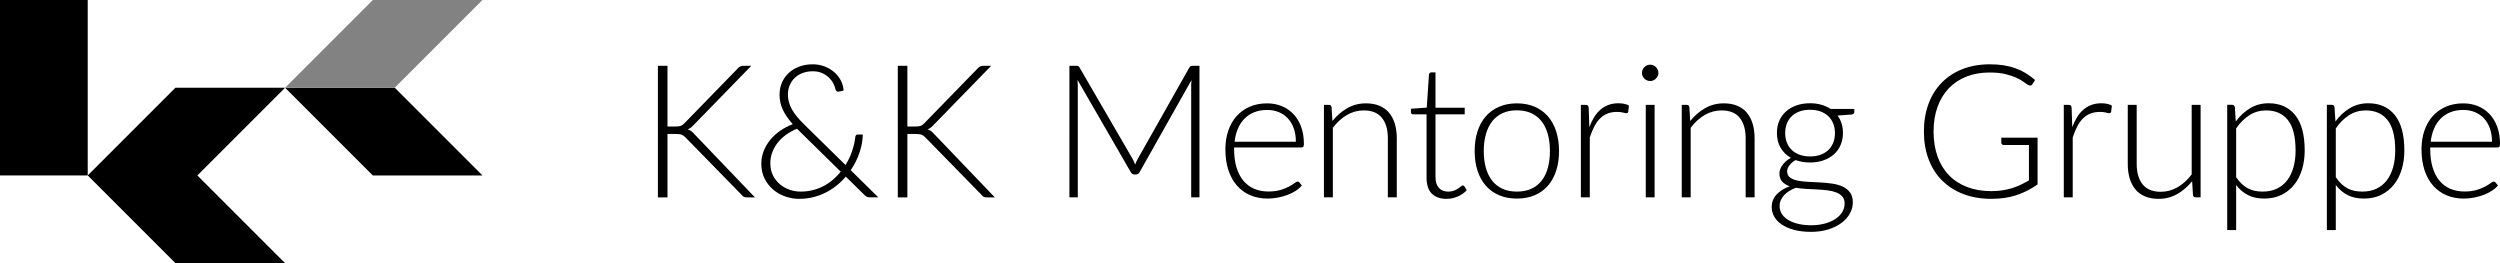 <?xml version="1.0" encoding="UTF-8"?><svg id="Ebene_2" xmlns="http://www.w3.org/2000/svg" viewBox="0 0 4560 480"><defs><style>.cls-1{fill:#828282;}</style></defs><g id="kk"><rect width="160" height="320"/><polygon points="520 160 320 160 160 320 320 480 520 480 360 320 520 160"/><polygon points="720 160 520 160 680 320 880 320 720 160"/></g><g id="K_K_Mentoring_Gruppe"><path d="m1217.48,230.75h14.25c2.15,0,4.01-.08,5.6-.25,1.58-.17,3.02-.48,4.33-.93,1.3-.45,2.49-1.1,3.56-1.95,1.07-.85,2.23-1.89,3.48-3.14l96.89-99.55c1.7-1.92,3.36-3.22,5.01-3.9,1.64-.68,3.59-1.02,5.85-1.02h13.91l-104.86,107.7c-2.15,2.26-4.05,4.01-5.68,5.26-1.64,1.25-3.48,2.26-5.51,3.05,2.37.68,4.52,1.72,6.45,3.14,1.92,1.42,3.85,3.25,5.77,5.51l110.46,115.33h-14.08c-2.94,0-5.06-.37-6.36-1.1-1.3-.73-2.57-1.89-3.82-3.48l-101.47-103.79c-1.25-1.24-2.41-2.32-3.48-3.22-1.07-.9-2.26-1.67-3.56-2.29-1.3-.62-2.83-1.07-4.58-1.36-1.75-.28-3.99-.42-6.7-.42h-15.44v115.67h-17.48V120h17.48v110.75Z"/><path d="m1602.07,359.98h-15.1c-2.04,0-3.71-.23-5.01-.68-1.3-.45-2.8-1.47-4.5-3.05l-34.78-34.09c-4.98,5.88-10.52,11.28-16.63,16.2-6.11,4.92-12.72,9.19-19.85,12.8-7.13,3.62-14.76,6.45-22.91,8.48s-16.69,3.05-25.62,3.05-16.86-1.42-25.11-4.24c-8.26-2.83-15.64-6.98-22.14-12.47-6.51-5.48-11.77-12.21-15.78-20.18-4.02-7.97-6.02-17.04-6.02-27.22,0-8.14,1.47-15.91,4.41-23.32,2.94-7.4,6.96-14.19,12.05-20.35,5.09-6.16,11.14-11.67,18.16-16.54,7.01-4.86,14.59-8.82,22.74-11.87-8.15-9.16-14.2-17.98-18.16-26.46-3.96-8.48-5.94-17.58-5.94-27.31,0-7.91,1.44-15.24,4.33-21.96,2.89-6.73,6.98-12.58,12.3-17.55,5.32-4.97,11.68-8.88,19.09-11.7,7.41-2.82,15.7-4.24,24.86-4.24,7.58,0,14.76,1.3,21.55,3.9,6.79,2.6,12.7,6.11,17.73,10.52,5.03,4.41,9.05,9.53,12.05,15.35,3,5.82,4.61,11.9,4.84,18.23l-9.16,1.87c-1.13.23-2.18.03-3.14-.59-.96-.62-1.73-1.72-2.29-3.31-.57-3.05-1.78-6.5-3.65-10.35-1.87-3.84-4.5-7.46-7.89-10.85-3.39-3.39-7.58-6.25-12.56-8.57-4.98-2.32-10.8-3.48-17.48-3.48s-12.95,1.05-18.5,3.14c-5.54,2.09-10.29,5.03-14.25,8.82-3.96,3.79-7.04,8.28-9.25,13.48-2.2,5.2-3.31,10.91-3.31,17.13,0,9.27,2.38,18.15,7.13,26.63,4.75,8.48,12.1,17.58,22.06,27.31l75.85,74.46c5.09-8.14,9.1-16.59,12.05-25.36,2.94-8.76,4.86-17.27,5.77-25.52.23-1.47.68-2.63,1.36-3.48.68-.85,1.7-1.27,3.05-1.27h9.33c-.23,10.63-2.21,21.57-5.94,32.82-3.73,11.25-9.11,22.02-16.12,32.31l50.4,49.52Zm-148.3-125.17c-7.47,3.05-14.23,6.78-20.28,11.19-6.05,4.41-11.17,9.33-15.36,14.76-4.19,5.43-7.41,11.25-9.67,17.47-2.26,6.22-3.39,12.66-3.39,19.33,0,8.71,1.67,16.28,5.01,22.73,3.34,6.45,7.66,11.85,12.98,16.2,5.32,4.35,11.23,7.61,17.73,9.75,6.5,2.15,12.92,3.22,19.26,3.22,8.03,0,15.58-.9,22.65-2.71,7.07-1.81,13.66-4.33,19.77-7.55,6.11-3.22,11.76-7.06,16.97-11.53,5.2-4.47,9.9-9.3,14.08-14.5l-77.88-76.49-1.87-1.87Z"/><path d="m1655.04,230.75h14.25c2.15,0,4.01-.08,5.6-.25,1.58-.17,3.02-.48,4.33-.93,1.3-.45,2.49-1.1,3.56-1.95,1.07-.85,2.23-1.89,3.48-3.14l96.89-99.55c1.7-1.92,3.36-3.22,5.01-3.9,1.64-.68,3.59-1.02,5.85-1.02h13.91l-104.86,107.7c-2.15,2.26-4.04,4.01-5.68,5.26-1.64,1.25-3.48,2.26-5.51,3.05,2.38.68,4.52,1.72,6.45,3.14,1.92,1.42,3.84,3.25,5.77,5.51l110.46,115.33h-14.08c-2.94,0-5.06-.37-6.36-1.1-1.3-.73-2.58-1.89-3.82-3.48l-101.47-103.79c-1.25-1.24-2.41-2.32-3.48-3.22-1.08-.9-2.26-1.67-3.56-2.29-1.3-.62-2.83-1.07-4.58-1.36-1.75-.28-3.99-.42-6.7-.42h-15.44v115.67h-17.48V120h17.48v110.75Z"/><path d="m2187.83,120v239.98h-15.1v-204.54c0-2.94.17-6.05.51-9.33l-94.51,167.73c-1.59,2.94-3.85,4.41-6.79,4.41h-2.71c-2.94,0-5.21-1.47-6.79-4.41l-97.06-168.07c.34,3.39.51,6.61.51,9.67v204.54h-15.27V120h12.05c1.58,0,2.83.17,3.73.51.9.34,1.81,1.25,2.72,2.71l96.89,166.89c1.7,3.17,3.17,6.56,4.41,10.18.68-1.81,1.41-3.59,2.21-5.34.79-1.75,1.64-3.42,2.54-5l94.17-166.72c.9-1.47,1.84-2.37,2.8-2.71.96-.34,2.23-.51,3.82-.51h11.88Z"/><path d="m2251.02,268.91v3.22c0,12.66,1.47,23.8,4.41,33.41,2.94,9.61,7.13,17.67,12.56,24.17,5.43,6.5,11.99,11.39,19.68,14.67,7.69,3.28,16.29,4.92,25.79,4.92,8.48,0,15.84-.93,22.06-2.8,6.22-1.87,11.45-3.96,15.7-6.28,4.24-2.32,7.61-4.41,10.1-6.27,2.49-1.87,4.3-2.8,5.43-2.8,1.47,0,2.6.57,3.39,1.7l4.41,5.43c-2.72,3.39-6.31,6.56-10.77,9.5-4.47,2.94-9.45,5.46-14.93,7.55-5.49,2.09-11.37,3.76-17.65,5-6.28,1.24-12.59,1.87-18.92,1.87-11.54,0-22.06-2.01-31.56-6.02-9.5-4.01-17.65-9.86-24.43-17.55-6.79-7.69-12.02-17.1-15.7-28.24-3.68-11.13-5.51-23.88-5.51-38.24,0-12.1,1.72-23.26,5.17-33.5,3.45-10.23,8.43-19.05,14.93-26.46,6.5-7.4,14.48-13.2,23.93-17.38,9.44-4.18,20.16-6.28,32.15-6.28,9.5,0,18.33,1.64,26.47,4.92,8.14,3.28,15.21,8.06,21.21,14.33,6,6.28,10.72,13.99,14.17,23.15,3.45,9.16,5.17,19.67,5.17,31.55,0,2.49-.34,4.18-1.02,5.09-.68.91-1.81,1.36-3.39,1.36h-122.85Zm112.67-10.35c0-9.04-1.27-17.16-3.82-24.34-2.55-7.18-6.14-13.25-10.77-18.23-4.64-4.97-10.16-8.79-16.55-11.45-6.39-2.66-13.43-3.99-21.13-3.99-8.71,0-16.52,1.36-23.42,4.07s-12.87,6.61-17.9,11.7c-5.03,5.09-9.08,11.19-12.13,18.32-3.05,7.12-5.09,15.09-6.11,23.91h111.82Z"/><path d="m2430.31,220.74c7.8-9.72,16.82-17.52,27.06-23.41,10.24-5.88,21.63-8.82,34.19-8.82,9.27,0,17.45,1.47,24.52,4.41,7.07,2.94,12.92,7.18,17.56,12.72,4.64,5.54,8.14,12.21,10.52,20.01,2.38,7.8,3.56,16.62,3.56,26.46v107.87h-16.29v-107.87c0-15.83-3.62-28.24-10.86-37.23-7.24-8.99-18.27-13.48-33.09-13.48-10.97,0-21.24,2.8-30.8,8.4-9.56,5.6-18.07,13.37-25.54,23.32v126.86h-16.29v-168.75h8.99c2.83,0,4.47,1.42,4.92,4.24l1.53,25.27Z"/><path d="m2638.36,362.7c-11.43,0-20.34-3.16-26.73-9.5-6.39-6.33-9.59-16.11-9.59-29.34v-115.33h-24.26c-1.25,0-2.26-.34-3.05-1.02-.79-.68-1.19-1.64-1.19-2.88v-6.28l28.85-2.04,4.07-60.38c.22-1.02.68-1.92,1.36-2.71.68-.79,1.64-1.19,2.89-1.19h7.63v64.45h53.28v12.04h-53.28v114.48c0,4.64.59,8.62,1.78,11.96,1.19,3.34,2.83,6.08,4.92,8.23,2.09,2.15,4.55,3.73,7.38,4.75s5.88,1.53,9.16,1.53c4.07,0,7.58-.59,10.52-1.78,2.94-1.19,5.49-2.49,7.64-3.9,2.15-1.41,3.9-2.71,5.26-3.9,1.36-1.19,2.43-1.78,3.22-1.78.9,0,1.81.57,2.72,1.7l4.41,7.12c-4.3,4.75-9.76,8.57-16.37,11.45-6.62,2.88-13.49,4.33-20.62,4.33Z"/><path d="m2766.81,188.52c12.1,0,22.93,2.06,32.49,6.19,9.56,4.13,17.62,9.98,24.18,17.55,6.56,7.58,11.57,16.71,15.02,27.39,3.45,10.68,5.18,22.64,5.18,35.87s-1.73,25.16-5.18,35.79c-3.45,10.63-8.46,19.73-15.02,27.31-6.56,7.58-14.62,13.4-24.18,17.47-9.56,4.07-20.39,6.11-32.49,6.11s-22.94-2.04-32.49-6.11c-9.56-4.07-17.65-9.89-24.26-17.47-6.62-7.57-11.65-16.68-15.1-27.31-3.45-10.63-5.17-22.56-5.17-35.79s1.72-25.19,5.17-35.87c3.45-10.68,8.48-19.81,15.1-27.39,6.62-7.57,14.7-13.42,24.26-17.55,9.56-4.13,20.39-6.19,32.49-6.19Zm0,160.95c10.07,0,18.86-1.72,26.39-5.17,7.52-3.45,13.8-8.39,18.83-14.84,5.03-6.44,8.8-14.22,11.28-23.32,2.49-9.1,3.73-19.31,3.73-30.61s-1.25-21.37-3.73-30.53c-2.49-9.16-6.25-16.99-11.28-23.49-5.03-6.5-11.31-11.5-18.83-15.01-7.53-3.5-16.32-5.26-26.39-5.26s-18.86,1.75-26.39,5.26c-7.52,3.51-13.8,8.51-18.84,15.01-5.03,6.5-8.82,14.33-11.37,23.49-2.55,9.16-3.82,19.33-3.82,30.53s1.27,21.51,3.82,30.61c2.54,9.1,6.33,16.88,11.37,23.32,5.03,6.45,11.31,11.39,18.84,14.84,7.52,3.45,16.32,5.17,26.39,5.17Z"/><path d="m2898.92,231.94c2.6-6.9,5.57-13.03,8.91-18.4,3.34-5.37,7.18-9.92,11.54-13.65,4.35-3.73,9.22-6.58,14.59-8.56,5.37-1.98,11.34-2.97,17.9-2.97,3.51,0,6.96.31,10.35.93,3.39.62,6.39,1.72,8.99,3.31l-1.36,11.19c-.57,1.81-1.64,2.71-3.22,2.71-1.36,0-3.42-.39-6.19-1.19-2.77-.79-6.42-1.19-10.94-1.19-6.56,0-12.36.99-17.39,2.97-5.03,1.98-9.56,4.95-13.57,8.9-4.02,3.96-7.52,8.85-10.52,14.67-3,5.83-5.74,12.52-8.23,20.1v109.22h-16.29v-168.75h8.65c1.92,0,3.28.4,4.07,1.19.79.79,1.3,2.15,1.53,4.07l1.19,35.45Z"/><path d="m3024.96,133.06c0,2.04-.42,3.93-1.27,5.68-.85,1.75-1.95,3.31-3.31,4.66-1.36,1.36-2.94,2.43-4.75,3.22-1.81.79-3.73,1.19-5.77,1.19s-3.96-.39-5.77-1.19c-1.81-.79-3.39-1.87-4.75-3.22-1.36-1.36-2.43-2.91-3.22-4.66-.79-1.75-1.19-3.65-1.19-5.68s.39-3.99,1.19-5.85c.79-1.87,1.87-3.48,3.22-4.83,1.36-1.36,2.94-2.43,4.75-3.22,1.81-.79,3.73-1.19,5.77-1.19s3.96.4,5.77,1.19c1.81.79,3.39,1.87,4.75,3.22,1.36,1.36,2.46,2.97,3.31,4.83.85,1.87,1.27,3.82,1.27,5.85Zm-6.96,58.17v168.75h-16.12v-168.75h16.12Z"/><path d="m3082.95,220.74c7.8-9.72,16.82-17.52,27.06-23.41,10.24-5.88,21.63-8.82,34.19-8.82,9.27,0,17.45,1.47,24.52,4.41,7.07,2.94,12.92,7.18,17.56,12.72,4.64,5.54,8.14,12.21,10.52,20.01,2.38,7.8,3.56,16.62,3.56,26.46v107.87h-16.29v-107.87c0-15.83-3.62-28.24-10.86-37.23-7.24-8.99-18.27-13.48-33.09-13.48-10.97,0-21.24,2.8-30.8,8.4-9.56,5.6-18.07,13.37-25.54,23.32v126.86h-16.29v-168.75h8.99c2.83,0,4.47,1.42,4.92,4.24l1.53,25.27Z"/><path d="m3382.26,198.69v5.6c0,2.49-1.58,4.01-4.75,4.58l-25.79,1.87c3.17,4.3,5.6,9.1,7.3,14.42,1.7,5.32,2.54,11.08,2.54,17.3,0,8.14-1.44,15.52-4.33,22.13-2.88,6.62-6.96,12.27-12.22,16.96-5.26,4.69-11.6,8.34-19.01,10.94-7.41,2.6-15.58,3.9-24.52,3.9-9.62,0-18.38-1.47-26.3-4.41-4.75,2.71-8.51,5.91-11.28,9.58-2.77,3.67-4.16,7.32-4.16,10.94,0,4.86,1.72,8.59,5.18,11.19,3.45,2.6,7.97,4.49,13.57,5.68,5.6,1.19,11.99,1.95,19.17,2.29,7.18.34,14.51.71,21.97,1.1,7.47.4,14.79,1.1,21.97,2.12,7.18,1.02,13.57,2.8,19.17,5.34,5.6,2.54,10.12,6.11,13.57,10.69,3.45,4.58,5.18,10.66,5.18,18.23,0,7.01-1.76,13.74-5.26,20.18-3.51,6.44-8.57,12.15-15.19,17.13-6.62,4.97-14.62,8.96-24.01,11.96-9.39,3-19.91,4.5-31.56,4.5s-22.29-1.22-31.22-3.65c-8.94-2.43-16.43-5.71-22.48-9.84-6.05-4.13-10.6-8.9-13.66-14.33-3.05-5.43-4.58-11.19-4.58-17.3,0-8.93,2.94-16.59,8.82-22.98s13.91-11.39,24.1-15.01c-5.66-1.92-10.21-4.72-13.66-8.39-3.45-3.67-5.18-8.68-5.18-15.01,0-2.38.45-4.86,1.36-7.46.9-2.6,2.26-5.17,4.07-7.72,1.81-2.54,4.01-4.94,6.62-7.21,2.6-2.26,5.54-4.3,8.82-6.11-8.03-4.63-14.28-10.8-18.75-18.49-4.47-7.69-6.7-16.68-6.7-26.97,0-8.14,1.44-15.52,4.33-22.13,2.88-6.61,6.98-12.3,12.3-17.04,5.32-4.75,11.68-8.42,19.09-11.02,7.41-2.6,15.64-3.9,24.69-3.9,7.46,0,14.34.91,20.62,2.71,6.28,1.81,11.9,4.35,16.88,7.63h43.27Zm-17.65,172.65c0-5.32-1.39-9.58-4.16-12.8-2.77-3.22-6.48-5.74-11.11-7.55-4.64-1.81-9.99-3.08-16.04-3.82-6.05-.73-12.39-1.27-19-1.61-6.62-.34-13.26-.68-19.94-1.02-6.68-.34-12.96-1.02-18.84-2.04-4.3,1.7-8.26,3.65-11.88,5.85-3.62,2.2-6.73,4.72-9.33,7.55-2.6,2.83-4.64,5.91-6.11,9.24-1.47,3.33-2.21,6.92-2.21,10.77,0,4.97,1.27,9.58,3.82,13.82,2.54,4.24,6.28,7.91,11.2,11.02,4.92,3.11,10.94,5.57,18.07,7.38,7.13,1.81,15.33,2.71,24.6,2.71,8.59,0,16.6-.96,24.01-2.88,7.41-1.92,13.85-4.64,19.34-8.14,5.49-3.51,9.78-7.69,12.89-12.55,3.11-4.86,4.67-10.18,4.67-15.94Zm-63.12-85.99c7.24,0,13.68-1.04,19.34-3.14,5.66-2.09,10.41-5,14.25-8.73,3.84-3.73,6.79-8.2,8.82-13.4,2.04-5.2,3.05-10.97,3.05-17.3s-1.05-12.13-3.14-17.38c-2.09-5.26-5.09-9.75-8.99-13.48-3.9-3.73-8.65-6.61-14.25-8.65-5.6-2.04-11.96-3.05-19.09-3.05s-13.49,1.02-19.09,3.05c-5.6,2.04-10.35,4.92-14.25,8.65-3.9,3.73-6.87,8.23-8.91,13.48-2.04,5.26-3.05,11.05-3.05,17.38s1.02,12.1,3.05,17.3c2.04,5.2,5.01,9.67,8.91,13.4s8.65,6.64,14.25,8.73c5.6,2.09,11.96,3.14,19.09,3.14Z"/><path d="m3716.53,251.1v85.31c-11.99,8.48-24.77,14.98-38.35,19.5-13.57,4.52-28.84,6.78-45.81,6.78-19,0-36.09-2.91-51.24-8.73-15.16-5.82-28.08-14.08-38.77-24.76-10.69-10.68-18.89-23.6-24.6-38.75-5.71-15.15-8.57-32-8.57-50.54s2.8-35.36,8.4-50.46c5.6-15.09,13.63-27.98,24.09-38.67,10.46-10.69,23.1-18.94,37.92-24.76,14.82-5.82,31.5-8.73,50.06-8.73,9.16,0,17.62.62,25.37,1.87,7.75,1.25,14.96,3.08,21.64,5.51,6.67,2.43,12.89,5.43,18.67,8.99,5.77,3.56,11.31,7.66,16.63,12.3l-4.75,7.46c-1.58,2.71-3.96,3.34-7.13,1.87-1.7-.68-4.13-2.26-7.3-4.75-3.17-2.49-7.52-5.09-13.06-7.8-5.54-2.71-12.42-5.14-20.62-7.29-8.2-2.15-18.19-3.22-29.95-3.22-15.61,0-29.72,2.49-42.33,7.46-12.62,4.98-23.36,12.1-32.24,21.37-8.88,9.27-15.73,20.58-20.53,33.92-4.81,13.34-7.21,28.32-7.21,44.94s2.4,32,7.21,45.45c4.81,13.46,11.76,24.88,20.87,34.26,9.1,9.39,20.16,16.57,33.17,21.54,13.01,4.98,27.66,7.46,43.95,7.46,7.13,0,13.72-.45,19.77-1.36,6.05-.9,11.82-2.18,17.31-3.82,5.49-1.64,10.8-3.67,15.95-6.11,5.15-2.43,10.38-5.17,15.7-8.23v-64.62h-45.98c-1.24,0-2.29-.4-3.14-1.19-.85-.79-1.27-1.7-1.27-2.71v-9.5h66.17Z"/><path d="m3779.78,231.94c2.6-6.9,5.57-13.03,8.91-18.4,3.34-5.37,7.18-9.92,11.54-13.65,4.35-3.73,9.22-6.58,14.59-8.56,5.37-1.98,11.34-2.97,17.9-2.97,3.5,0,6.96.31,10.35.93,3.39.62,6.39,1.72,8.99,3.31l-1.36,11.19c-.57,1.81-1.64,2.71-3.22,2.71-1.36,0-3.42-.39-6.19-1.19-2.77-.79-6.42-1.19-10.94-1.19-6.56,0-12.36.99-17.39,2.97-5.04,1.98-9.56,4.95-13.57,8.9-4.02,3.96-7.53,8.85-10.52,14.67-3,5.83-5.74,12.52-8.23,20.1v109.22h-16.29v-168.75h8.65c1.92,0,3.28.4,4.07,1.19.79.79,1.3,2.15,1.53,4.07l1.19,35.45Z"/><path d="m4013.9,191.23v168.75h-8.99c-2.83,0-4.47-1.47-4.92-4.41l-1.53-25.1c-7.8,9.73-16.83,17.53-27.06,23.41-10.24,5.88-21.63,8.82-34.19,8.82-9.39,0-17.59-1.47-24.6-4.41-7.02-2.94-12.84-7.18-17.48-12.72-4.64-5.54-8.14-12.21-10.52-20.01-2.37-7.8-3.56-16.62-3.56-26.46v-107.87h16.29v107.87c0,15.83,3.62,28.24,10.86,37.23,7.24,8.99,18.27,13.48,33.09,13.48,10.97,0,21.24-2.8,30.8-8.4,9.56-5.6,18.07-13.37,25.54-23.32v-126.86h16.29Z"/><path d="m4078.04,221.59c7.47-10.18,16.21-18.26,26.22-24.25,10.01-5.99,21.24-8.99,33.68-8.99,20.7,0,36.85,7.18,48.44,21.54,11.59,14.36,17.39,35.9,17.39,64.62,0,12.33-1.61,23.83-4.84,34.51-3.22,10.68-7.97,19.96-14.25,27.81-6.28,7.86-13.97,14.05-23.08,18.57-9.11,4.52-19.6,6.78-31.48,6.78s-21.32-2.09-29.69-6.28c-8.37-4.18-15.61-10.35-21.72-18.49v82.26h-16.29v-228.45h8.99c2.83,0,4.47,1.42,4.92,4.24l1.7,26.12Zm.68,101.59c3.28,4.86,6.7,8.96,10.26,12.3,3.56,3.34,7.32,6.05,11.28,8.14,3.96,2.09,8.17,3.59,12.64,4.49,4.47.91,9.19,1.36,14.17,1.36,9.95,0,18.67-1.81,26.13-5.43,7.47-3.62,13.72-8.73,18.75-15.35,5.03-6.61,8.82-14.53,11.37-23.74,2.55-9.21,3.82-19.36,3.82-30.44,0-25.1-4.64-43.56-13.91-55.37-9.28-11.81-22.57-17.72-39.87-17.72-11.2,0-21.32,2.88-30.37,8.65-9.05,5.77-17.14,13.8-24.26,24.08v89.04Z"/><path d="m4259.8,221.59c7.47-10.18,16.21-18.26,26.22-24.25,10.01-5.99,21.24-8.99,33.68-8.99,20.7,0,36.85,7.18,48.44,21.54,11.59,14.36,17.39,35.9,17.39,64.62,0,12.33-1.61,23.83-4.84,34.51s-7.97,19.96-14.25,27.81c-6.28,7.86-13.97,14.05-23.08,18.57-9.11,4.52-19.6,6.78-31.48,6.78s-21.32-2.09-29.69-6.28-15.61-10.35-21.72-18.49v82.26h-16.29v-228.45h8.99c2.83,0,4.47,1.42,4.92,4.24l1.7,26.12Zm.68,101.59c3.28,4.86,6.7,8.96,10.26,12.3,3.56,3.34,7.32,6.05,11.28,8.14,3.96,2.09,8.17,3.59,12.64,4.49,4.47.91,9.19,1.36,14.17,1.36,9.95,0,18.67-1.81,26.13-5.43,7.47-3.62,13.72-8.73,18.75-15.35,5.03-6.61,8.82-14.53,11.37-23.74,2.55-9.21,3.82-19.36,3.82-30.44,0-25.1-4.64-43.56-13.91-55.37-9.28-11.81-22.57-17.72-39.87-17.72-11.2,0-21.32,2.88-30.37,8.65-9.05,5.77-17.14,13.8-24.26,24.08v89.04Z"/><path d="m4432.74,268.91v3.22c0,12.66,1.47,23.8,4.41,33.41,2.94,9.61,7.13,17.67,12.56,24.17,5.43,6.5,11.99,11.39,19.68,14.67,7.69,3.28,16.29,4.92,25.79,4.92,8.48,0,15.84-.93,22.06-2.8,6.22-1.87,11.45-3.96,15.7-6.28,4.24-2.32,7.61-4.41,10.1-6.27,2.49-1.87,4.3-2.8,5.43-2.8,1.47,0,2.6.57,3.39,1.7l4.41,5.43c-2.72,3.39-6.31,6.56-10.77,9.5-4.47,2.94-9.45,5.46-14.93,7.55-5.49,2.09-11.37,3.76-17.65,5-6.28,1.24-12.59,1.87-18.92,1.87-11.54,0-22.06-2.01-31.56-6.02-9.5-4.01-17.65-9.86-24.43-17.55-6.79-7.69-12.02-17.1-15.7-28.24-3.68-11.13-5.51-23.88-5.51-38.24,0-12.1,1.72-23.26,5.17-33.5,3.45-10.23,8.43-19.05,14.93-26.46,6.5-7.4,14.48-13.2,23.93-17.38,9.44-4.18,20.16-6.28,32.15-6.28,9.5,0,18.33,1.64,26.47,4.92,8.14,3.28,15.21,8.06,21.21,14.33,6,6.28,10.72,13.99,14.17,23.15,3.45,9.16,5.17,19.67,5.17,31.55,0,2.49-.34,4.18-1.02,5.09-.68.91-1.81,1.36-3.39,1.36h-122.85Zm112.67-10.35c0-9.04-1.27-17.16-3.82-24.34-2.55-7.18-6.14-13.25-10.77-18.23-4.64-4.97-10.16-8.79-16.55-11.45-6.39-2.66-13.43-3.99-21.13-3.99-8.71,0-16.52,1.36-23.42,4.07s-12.87,6.61-17.9,11.7c-5.03,5.09-9.08,11.19-12.13,18.32-3.05,7.12-5.09,15.09-6.11,23.91h111.82Z"/><polygon class="cls-1" points="720 160 520 160 680 0 880 0 720 160"/></g></svg>